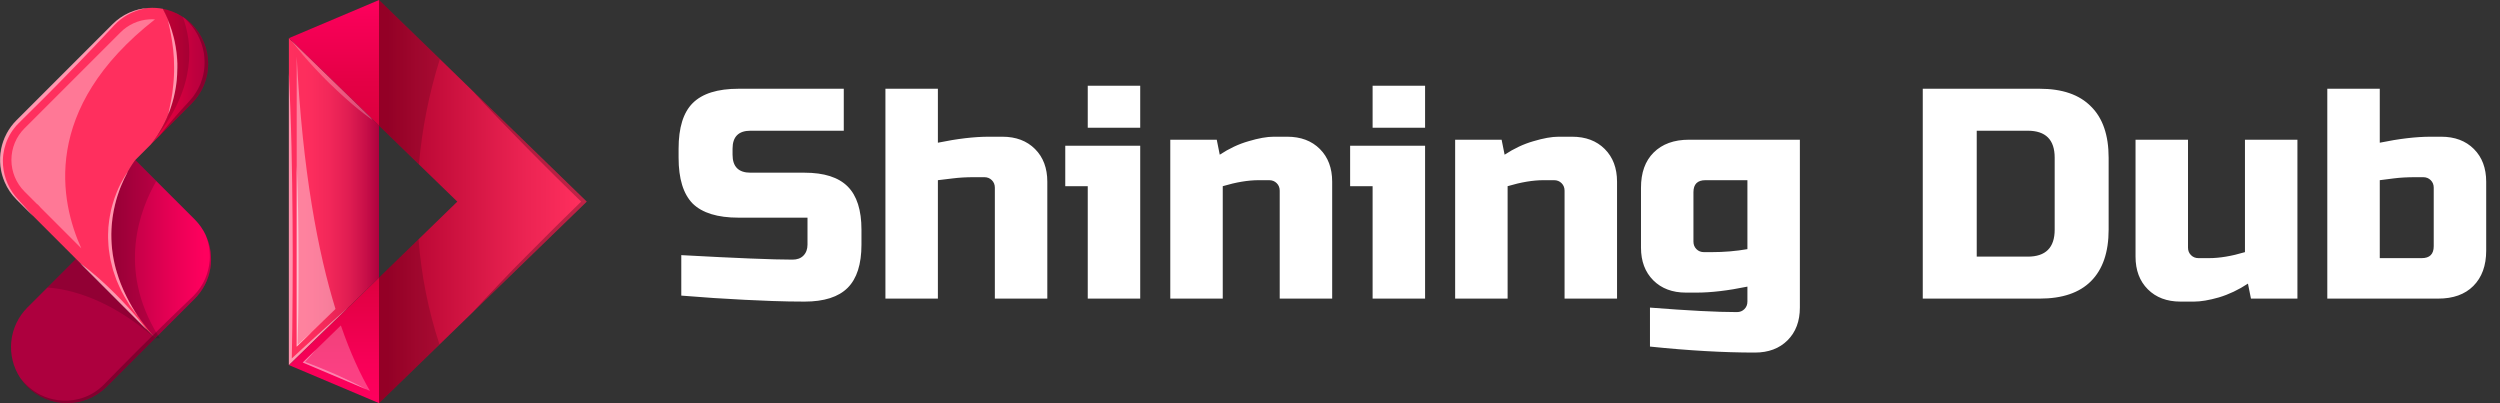 <svg width="1934" height="312" viewBox="0 0 1934 312" fill="none" xmlns="http://www.w3.org/2000/svg">
<rect x="0" y="0" width="1934" height="312" fill="#333333" stroke="none"/>
<g clip-path="url(#clip0)">
<path d="M527.045 197.372C569.409 199.691 598.09 200.85 613.087 200.85C616.643 200.85 619.426 199.845 621.436 197.835C623.601 195.671 624.683 192.811 624.683 189.254V168.382H571.342C555.107 168.382 543.279 164.748 535.858 157.481C528.591 150.06 524.958 138.232 524.958 121.998V115.04C524.958 98.806 528.591 87.055 535.858 79.788C543.279 72.367 555.107 68.656 571.342 68.656H652.746V101.125H580.618C571.342 101.125 566.703 105.763 566.703 115.04V119.678C566.703 128.955 571.342 133.594 580.618 133.594H622.364C637.516 133.594 648.648 137.15 655.76 144.262C662.873 151.374 666.429 162.506 666.429 177.658V189.254C666.429 204.407 662.873 215.539 655.76 222.651C648.648 229.763 637.516 233.319 622.364 233.319C614.479 233.319 606.13 233.165 597.317 232.855L575.98 231.928C560.209 231.155 543.898 230.072 527.045 228.681V197.372ZM725.55 110.402C740.548 107.309 753.69 105.763 764.977 105.763H775.413C785.927 105.763 794.353 108.933 800.692 115.272C807.032 121.611 810.201 130.037 810.201 140.551V231H769.615V145.19C769.615 142.87 768.842 140.938 767.296 139.392C765.75 137.845 763.817 137.072 761.498 137.072H753.381C747.505 137.072 742.094 137.382 737.146 138C732.353 138.619 728.488 139.082 725.55 139.392V231H684.964V68.656H725.55V110.402ZM882.069 112.721V231H841.483V144.03H824.089V112.721H882.069ZM841.483 66.337H882.069V98.806H841.483V66.337ZM973.75 139.392C965.555 139.392 956.279 140.938 945.92 144.03V231H905.334V108.082H941.281L943.6 119.678C950.867 114.885 958.289 111.407 965.865 109.242C973.595 106.923 980.089 105.763 985.346 105.763H995.782C1006.3 105.763 1014.72 108.933 1021.06 115.272C1027.4 121.611 1030.57 130.037 1030.57 140.551V231H989.984V147.509C989.984 145.19 989.211 143.257 987.665 141.711C986.119 140.165 984.186 139.392 981.867 139.392H973.75ZM1102.44 112.721V231H1061.85V144.03H1044.46V112.721H1102.44ZM1061.85 66.337H1102.44V98.806H1061.85V66.337ZM1194.12 139.392C1185.92 139.392 1176.65 140.938 1166.29 144.03V231H1125.7V108.082H1161.65L1163.97 119.678C1171.24 114.885 1178.66 111.407 1186.23 109.242C1193.96 106.923 1200.46 105.763 1205.72 105.763H1216.15C1226.67 105.763 1235.09 108.933 1241.43 115.272C1247.77 121.611 1250.94 130.037 1250.94 140.551V231H1210.35V147.509C1210.35 145.19 1209.58 143.257 1208.03 141.711C1206.49 140.165 1204.56 139.392 1202.24 139.392H1194.12ZM1351.8 221.723C1336.8 224.815 1323.66 226.362 1312.37 226.362H1304.25C1293.74 226.362 1285.31 223.192 1278.97 216.853C1272.64 210.514 1269.47 202.087 1269.47 191.574V145.19C1269.47 133.594 1272.71 124.549 1279.21 118.055C1285.86 111.407 1294.98 108.082 1306.57 108.082H1392.38V237.958C1392.38 248.471 1389.21 256.898 1382.88 263.237C1376.54 269.576 1368.11 272.746 1357.6 272.746C1333.32 272.746 1306.26 271.199 1276.42 268.107V237.958C1305.95 240.277 1328.37 241.436 1343.68 241.436C1346 241.436 1347.93 240.663 1349.48 239.117C1351.02 237.571 1351.8 235.638 1351.8 233.319V221.723ZM1323.97 195.052C1333.71 195.052 1342.98 194.279 1351.8 192.733V139.392H1319.33C1313.14 139.392 1310.05 142.484 1310.05 148.668V186.935C1310.05 189.254 1310.83 191.187 1312.37 192.733C1313.92 194.279 1315.85 195.052 1318.17 195.052H1323.97ZM1577.9 68.656C1595.37 68.656 1608.59 73.217 1617.56 82.339C1626.68 91.307 1631.24 104.526 1631.24 121.998V177.658C1631.24 195.13 1626.68 208.426 1617.56 217.549C1608.59 226.516 1595.37 231 1577.9 231H1487.45V68.656H1577.9ZM1589.5 121.998C1589.5 108.082 1582.54 101.125 1568.62 101.125H1529.2V198.531H1568.62C1582.54 198.531 1589.5 191.574 1589.5 177.658V121.998ZM1708.87 199.691C1717.07 199.691 1726.34 198.145 1736.7 195.052V108.082H1777.29V231H1741.34L1739.02 219.404C1731.76 224.197 1724.26 227.753 1716.53 230.072C1708.95 232.237 1702.53 233.319 1697.28 233.319H1686.84C1676.33 233.319 1667.9 230.15 1661.56 223.81C1655.22 217.471 1652.05 209.045 1652.05 198.531V108.082H1692.64V191.574C1692.64 193.893 1693.41 195.825 1694.96 197.372C1696.5 198.918 1698.44 199.691 1700.76 199.691H1708.87ZM1882.73 145.19C1882.73 142.87 1881.96 140.938 1880.41 139.392C1878.87 137.845 1876.93 137.072 1874.61 137.072H1868.82C1862.32 137.072 1856.68 137.382 1851.89 138C1847.25 138.619 1843.61 139.082 1840.99 139.392V199.691H1873.45C1879.64 199.691 1882.73 196.599 1882.73 190.414V145.19ZM1840.99 110.402C1855.98 107.309 1869.13 105.763 1880.41 105.763H1888.53C1899.04 105.763 1907.47 108.933 1913.81 115.272C1920.15 121.611 1923.32 130.037 1923.32 140.551V193.893C1923.32 205.489 1919.99 214.611 1913.34 221.259C1906.85 227.753 1897.81 231 1886.21 231H1800.4V68.656H1840.99V110.402Z" fill="white"/>
<path d="M223.48 29.5L225.61 31.61C225.674 31.668 225.745 31.718 225.82 31.76L237.38 42.98C237.467 43.041 237.548 43.112 237.62 43.19L286.67 90.82L293.22 97.17V214.69L269.29 237.98L223.48 282.38V29.5Z" fill="url(#paint0_linear)"/>
<path d="M293.22 -0.02L311.84 18.06L340.29 45.66L364.97 69.66L453.87 155.98L365.06 242.19L364.97 242.28L339.97 266.55L311.83 293.86L293.21 311.93V214.77L311.83 196.69L323.77 185.12L353.77 155.98L324.09 127.2L311.85 115.32L293.23 97.25L293.22 -0.02Z" fill="url(#paint1_linear)"/>
<path d="M293.22 214.72V311.88L225.71 283.34L223.58 282.44L293.22 214.72Z" fill="url(#paint2_linear)"/>
<path d="M293.23 0.01V97.18L223.5 29.51L293.23 0.01Z" fill="url(#paint3_linear)"/>
<g style="mix-blend-mode:multiply" opacity="0.25">
<path d="M365 69.68L453.87 155.98L365.06 242.19C371.98 234.53 379.14 227.19 386.18 219.64C393.22 212.09 400.52 204.78 407.8 197.45C415.08 190.12 422.38 182.83 429.66 175.52L449.57 155.98L429.66 136.46C422.38 129.15 415.01 121.91 407.8 114.54C400.59 107.17 393.33 99.77 386.18 92.34C379.03 84.91 371.95 77.38 365 69.68Z" fill="black"/>
</g>
<g style="mix-blend-mode:screen" opacity="0.5">
<path d="M223.48 56.98C223.99 66.39 224.26 75.78 224.65 85.16C225.04 94.54 225.22 103.95 225.49 113.34C225.91 132.1 226.19 150.873 226.33 169.66L226.45 197.84L226.36 226.01L226.12 254.16C226.03 261.86 225.88 269.56 225.73 277.29L233.67 269.92C237.61 266.31 241.52 262.7 245.49 259.15C253.4 252.06 261.22 244.87 269.25 237.89L223.48 282.38V56.98Z" fill="white"/>
</g>
<g style="mix-blend-mode:multiply" opacity="0.16">
<path d="M323.78 185.07C325.884 212.766 331.323 240.107 339.98 266.5L311.84 293.81L293.22 311.88V214.72L311.84 196.64L323.78 185.07Z" fill="black"/>
</g>
<g style="mix-blend-mode:multiply" opacity="0.16">
<path d="M293.22 -0.02L311.84 18.06L340.29 45.66C331.945 72.148 326.51 99.465 324.08 127.13L311.84 115.25L293.22 97.18V-0.02Z" fill="black"/>
</g>
<g style="mix-blend-mode:screen" opacity="0.25">
<path d="M225.65 31.61C225.714 31.668 225.785 31.718 225.86 31.76L237.38 42.98C237.467 43.041 237.548 43.112 237.62 43.19L286.67 90.82C287.67 92.08 288.17 92.82 288.17 92.82C288.17 92.82 283.54 89.72 277.17 84.49C273.96 81.9 270.32 78.77 266.5 75.31C264.63 73.6 262.62 71.86 260.69 69.96C258.76 68.06 256.76 66.23 254.77 64.34C252.78 62.45 250.92 60.46 249.03 58.56C247.14 56.66 245.33 54.68 243.55 52.82C240.07 49.09 236.85 45.51 234.2 42.35C228.87 36.15 225.65 31.61 225.65 31.61Z" fill="white"/>
</g>
<g style="mix-blend-mode:screen" opacity="0.4">
<path d="M229.53 43.76C234.04 132.76 246.07 195.41 259.53 239.02L241.34 256.7C241.263 256.762 241.192 256.833 241.13 256.91L229.52 268.16L229.53 43.76Z" fill="white"/>
</g>
<g style="mix-blend-mode:screen" opacity="0.25">
<path d="M263.69 251.77C271.27 273.77 279.12 290.26 286.19 302.38L283.09 301.05H282.97L234.19 280.43L244.51 270.43L263.69 251.77Z" fill="white"/>
</g>
<g style="mix-blend-mode:screen" opacity="0.35">
<path d="M244.48 270.38C242.94 272.28 241.35 274.02 239.78 275.82C238.55 277.24 237.26 278.59 236 279.97C243.81 282.89 251.54 286.05 259.18 289.39C263.18 291.19 267.24 293.06 271.18 294.95C273.18 295.95 275.18 296.95 277.18 297.95C279.18 298.95 281.12 299.95 283.08 301.07H282.96L234.18 280.45L244.48 270.38Z" fill="white"/>
</g>
<g style="mix-blend-mode:screen" opacity="0.5">
<path d="M229.53 128.2C229.83 134.03 229.98 139.87 230.19 145.7C230.4 151.53 230.46 157.37 230.61 163.17C230.91 174.84 230.85 186.51 230.97 198.17C231.09 209.83 230.88 221.5 230.85 233.17C230.85 239.01 230.7 244.84 230.58 250.67C230.43 256.03 230.37 261.38 230.19 266.73C233.83 263.45 237.44 260.12 241.14 256.93L229.53 268.18V128.2Z" fill="white"/>
</g>
<path d="M148.34 80.04L123.66 104.73L123.6 104.79L116.72 111.68C117.81 110.29 118.87 108.88 119.84 107.44C123.997 101.56 127.451 95.214 130.13 88.53C139.636 65.107 139.542 38.885 129.87 15.53C129.838 15.478 129.818 15.42 129.81 15.36C128.57 12.44 127.19 9.56 125.69 6.8C131.28 7.827 136.61 9.955 141.37 13.06C142.02 13.47 142.64 13.91 143.25 14.36C143.269 14.353 143.291 14.353 143.31 14.36C145.091 15.655 146.763 17.093 148.31 18.66C152.35 22.684 155.555 27.466 157.744 32.731C159.932 37.996 161.06 43.642 161.063 49.344C161.066 55.046 159.943 60.692 157.76 65.96C155.577 71.227 152.376 76.012 148.34 80.04V80.04Z" fill="url(#paint4_linear)"/>
<path d="M120.01 261.7L82.54 299.17C78.513 303.199 73.732 306.396 68.469 308.576C63.207 310.757 57.566 311.88 51.87 311.88C46.173 311.88 40.533 310.757 35.27 308.576C30.008 306.396 25.227 303.199 21.2 299.17C19.215 297.185 17.433 295.008 15.88 292.67C15.82 292.61 15.79 292.55 15.73 292.49C15.67 292.43 15.67 292.49 15.67 292.41C10.178 284.07 7.729 274.092 8.737 264.157C9.744 254.222 14.146 244.938 21.2 237.87L58.68 200.39L62.06 203.77L113.34 254.98L120.01 261.7Z" fill="url(#paint5_linear)"/>
<path d="M150.67 231.04L122.28 259.43L120.01 261.7L118.1 259.46C114.04 254.774 110.26 249.852 106.78 244.72C106.715 244.629 106.645 244.542 106.57 244.46C72.57 194.07 88.74 151.06 98.77 132.94C98.79 132.852 98.831 132.769 98.89 132.7V132.7C98.89 132.7 98.89 132.7 98.89 132.64C100.578 129.541 102.497 126.572 104.63 123.76L120.92 140.06L150.61 169.74C154.152 173.27 157.048 177.392 159.17 181.92C159.17 181.92 159.17 181.98 159.17 182C162.963 190.057 164.182 199.087 162.661 207.862C161.14 216.636 156.953 224.729 150.67 231.04V231.04Z" fill="url(#paint6_linear)"/>
<g style="mix-blend-mode:multiply" opacity="0.16">
<path d="M130.13 88.55C139.636 65.127 139.542 38.904 129.87 15.55C129.838 15.498 129.818 15.44 129.81 15.38C128.57 12.46 127.19 9.58 125.69 6.82C131.28 7.847 136.61 9.975 141.37 13.08C148.43 31.76 153.17 66.27 119.84 107.48C123.998 101.594 127.452 95.241 130.13 88.55V88.55Z" fill="black"/>
</g>
<g style="mix-blend-mode:multiply" opacity="0.16">
<path d="M123.66 261.7H120.01L118.1 259.46C114.04 254.774 110.26 249.852 106.78 244.72C106.715 244.629 106.645 244.542 106.57 244.46C72.57 194.07 88.74 151.06 98.77 132.94C98.79 132.852 98.831 132.769 98.89 132.7C98.89 132.7 98.89 132.7 98.89 132.64C100.578 129.541 102.497 126.572 104.63 123.76L120.92 140.06C108.39 161.77 90.36 207.89 122.22 259.46C122.69 260.19 123.16 260.98 123.66 261.7Z" fill="black"/>
</g>
<g style="mix-blend-mode:multiply" opacity="0.16">
<path d="M120.01 261.7C84.65 231.1 54.35 223.7 36.65 222.42L58.65 200.42L62.03 203.8L113.34 254.98L120.01 261.7Z" fill="black"/>
</g>
<path d="M137.19 52.39C137.19 54.25 137.13 56.07 137.02 57.89C136.96 59.16 136.87 60.42 136.75 61.66C136.75 61.92 136.69 62.19 136.66 62.48C136.55 63.6 136.43 64.72 136.25 65.81C136.19 66.25 136.13 66.72 136.05 67.16C135.87 68.48 135.63 69.78 135.37 71.07C135.08 72.6 134.75 74.07 134.37 75.57C133.99 77.07 133.6 78.57 133.16 79.99C132.311 82.874 131.31 85.712 130.16 88.49C130.167 88.51 130.167 88.531 130.16 88.55C129.34 90.663 128.43 92.72 127.43 94.72C126.93 95.72 126.43 96.72 125.87 97.72C125.52 98.4 125.16 99.05 124.75 99.72C124.34 100.39 123.96 101.14 123.51 101.84C123.448 102.009 123.36 102.167 123.25 102.31C122.66 103.31 122.07 104.25 121.43 105.2L121.25 105.46C120.57 106.52 119.84 107.55 119.1 108.58C118.36 109.61 117.54 110.67 116.75 111.7L104.75 123.7C104.75 123.7 103.75 124.93 102.22 127.26C101.78 127.93 101.28 128.73 100.72 129.64C100.63 129.79 100.51 129.96 100.42 130.14C99.98 130.91 99.51 131.7 99.01 132.58C99.01 132.58 99.01 132.58 99.01 132.64C98.951 132.709 98.91 132.792 98.89 132.88C96.963 136.371 95.246 139.974 93.75 143.67C93.45 144.38 93.16 145.08 92.89 145.82C92.62 146.56 92.33 147.32 92.07 148.09C90.54 152.332 89.31 156.676 88.39 161.09C88.19 161.88 88.04 162.68 87.89 163.5C87.57 165.06 87.33 166.65 87.1 168.29C86.89 169.77 86.72 171.29 86.6 172.8C86.52 173.354 86.47 173.911 86.45 174.47C86.36 175.38 86.3 176.3 86.27 177.24C85.799 187.416 86.891 197.605 89.51 207.45C89.8 208.57 90.13 209.71 90.51 210.86C91.33 213.66 92.31 216.48 93.42 219.33C93.75 220.16 94.07 220.95 94.42 221.75C94.77 222.55 95.13 223.45 95.51 224.3C95.89 225.15 96.28 226.01 96.69 226.86C97.1 227.71 97.51 228.6 97.95 229.45C100.505 234.527 103.374 239.44 106.54 244.16L106.72 244.4C106.795 244.482 106.865 244.569 106.93 244.66C108.25 246.66 109.69 248.66 111.22 250.66C113.4 253.54 115.75 256.49 118.28 259.43C118.9 260.16 119.52 260.87 120.16 261.61L113.52 254.96L62.39 203.83L62.27 203.74L58.89 200.36L25.56 167L25.44 166.88C25.44 166.88 25.35 166.82 25.32 166.8L12.94 154.38C9.052 150.509 5.946 145.925 3.79 140.88C0.343 132.909 -0.628 124.086 1.004 115.557C2.636 107.027 6.794 99.186 12.94 93.05L87.28 18.71C94.677 11.287 104.531 6.82 114.99 6.15C118.649 5.892 122.327 6.11 125.93 6.8C126.67 8.18 127.4 9.59 128.08 11.03C128.67 12.21 129.2 13.41 129.73 14.62C129.82 14.874 129.927 15.121 130.05 15.36C130.059 15.386 130.059 15.414 130.05 15.44C130.039 15.479 130.039 15.521 130.05 15.56C130.64 16.97 131.2 18.42 131.72 19.86C132.24 21.3 132.72 22.77 133.2 24.24V24.33C133.58 25.56 133.93 26.8 134.25 28.03C134.4 28.56 134.55 29.09 134.67 29.62C134.93 30.62 135.17 31.68 135.37 32.74C135.87 35.21 136.28 37.68 136.61 40.21C136.73 41.21 136.84 42.21 136.93 43.21C137.02 44.21 137.11 45.21 137.17 46.21C137.23 47.21 137.28 48.21 137.31 49.27C137.34 50.33 137.19 51.36 137.19 52.39Z" fill="url(#paint7_linear)"/>
<g style="mix-blend-mode:multiply" opacity="0.25">
<path d="M150.67 231.04L120.01 261.7L82.54 299.17C78.513 303.199 73.732 306.396 68.469 308.576C63.207 310.757 57.566 311.88 51.87 311.88C46.173 311.88 40.533 310.757 35.27 308.576C30.008 306.396 25.227 303.199 21.2 299.17C19.215 297.185 17.433 295.008 15.88 292.67C16.11 293 16.58 293.55 17.23 294.35C18.789 296.16 20.48 297.851 22.29 299.41C25.052 301.815 28.106 303.861 31.38 305.5C35.598 307.549 40.114 308.919 44.76 309.56C50.192 310.298 55.715 309.986 61.03 308.64C66.888 307.145 72.349 304.387 77.03 300.56C78.252 299.57 79.414 298.508 80.51 297.38C81.68 296.17 82.86 294.97 84.07 293.76L91.3 286.35C96.21 281.35 101.22 276.35 106.19 271.35C110.13 267.47 114.07 263.56 117.95 259.71L118.1 259.56C119.16 258.56 120.19 257.5 121.22 256.47C126.13 251.56 131.1 246.82 135.87 242.17C140.64 237.52 145.22 233.17 149.61 228.96C151.608 226.952 153.419 224.766 155.02 222.43C156.512 220.228 157.781 217.883 158.81 215.43C160.639 211.114 161.783 206.539 162.2 201.87C162.481 198.228 162.323 194.565 161.73 190.96C161.303 188.615 160.711 186.302 159.96 184.04C159.61 183.04 159.37 182.37 159.23 181.98C163.02 190.045 164.232 199.083 162.7 207.862C161.168 216.641 156.967 224.735 150.67 231.04V231.04Z" fill="black"/>
</g>
<g style="mix-blend-mode:screen" opacity="0.5">
<path d="M114.75 6.15C114.42 6.15 113.66 6.3 112.45 6.5C110.155 6.932 107.896 7.534 105.69 8.3C102.288 9.48 99.047 11.079 96.04 13.06C94.227 14.265 92.506 15.601 90.89 17.06C89.18 18.59 87.57 20.39 85.77 22.33C78.65 29.98 70.27 38.8 61.21 48.16C56.65 52.8 51.94 57.63 47.21 62.54C42.48 67.45 37.5 72.34 32.62 77.28C27.74 82.22 22.73 87.07 17.88 91.87C16.7 93.05 15.35 94.34 14.35 95.4L12.58 97.25L11.11 99.02C9.193 101.445 7.556 104.078 6.23 106.87C3.7 112.24 2.336 118.085 2.23 124.02C2.081 134.071 5.44 143.859 11.73 151.7C14.38 154.85 17.02 157.59 19.02 159.85C22.53 163.74 24.7 166.24 25.2 166.85C25.2 166.85 25.11 166.79 25.08 166.77L12.7 154.35C8.812 150.479 5.706 145.895 3.55 140.85C0.103 132.879 -0.868 124.056 0.764 115.527C2.396 106.997 6.554 99.156 12.7 93.02L87.04 18.68C94.442 11.267 104.295 6.812 114.75 6.15V6.15Z" fill="white"/>
</g>
<g style="mix-blend-mode:multiply" opacity="0.25">
<path d="M143.31 14.39H143.25C143.269 14.383 143.291 14.383 143.31 14.39Z" fill="black"/>
</g>
<g style="mix-blend-mode:multiply" opacity="0.25">
<path d="M148.34 80.04L123.66 104.73C124.22 104.02 128.22 98.73 134.52 91.49C137.9 87.58 141.93 83.1 146.31 78.4C147.31 77.22 148.31 75.98 149.4 74.78C150.2 73.48 151.14 72.34 151.93 70.98C152.771 69.632 153.519 68.229 154.17 66.78L155.17 64.6L155.93 62.34C156.988 59.333 157.69 56.211 158.02 53.04C158.33 49.948 158.33 46.832 158.02 43.74C157.93 43.01 157.84 42.24 157.79 41.51C157.74 40.78 157.49 40.07 157.34 39.33C157.089 37.922 156.735 36.535 156.28 35.18C155.909 33.866 155.448 32.58 154.9 31.33C154.448 30.129 153.917 28.96 153.31 27.83C152.808 26.744 152.22 25.701 151.55 24.71C151.031 23.752 150.44 22.836 149.78 21.97C149.2 21.15 148.61 20.39 148.08 19.68C147.58 19.039 147.038 18.431 146.46 17.86C144.67 15.92 143.55 14.68 143.31 14.41C145.09 15.705 146.763 17.143 148.31 18.71C152.342 22.733 155.542 27.512 157.726 32.773C159.91 38.033 161.035 43.673 161.038 49.369C161.041 55.065 159.921 60.706 157.742 65.968C155.563 71.231 152.368 76.013 148.34 80.04V80.04Z" fill="black"/>
</g>
<g style="mix-blend-mode:screen" opacity="0.5">
<path d="M113.34 254.98L62.09 203.76C62.53 204.06 66.18 206.59 71.09 210.76C73.74 212.91 76.74 215.53 79.86 218.41C81.42 219.88 83.07 221.32 84.65 222.91C86.23 224.5 87.86 226.06 89.48 227.62C92.66 230.89 95.83 234.09 98.69 237.27C101.55 240.45 104.19 243.39 106.36 246.01C110.48 250.98 113.04 254.58 113.34 254.98Z" fill="white"/>
</g>
<g style="mix-blend-mode:screen" opacity="0.5">
<path d="M98.92 132.7L98.98 132.64C98.98 132.64 98.92 132.67 98.92 132.7Z" fill="white"/>
</g>
<g style="mix-blend-mode:screen" opacity="0.5">
<path d="M106.57 244.46C106.16 243.93 105.13 242.6 103.66 240.66L100.16 235.93C98.953 233.983 97.636 231.787 96.21 229.34C94.663 226.727 93.29 224.014 92.1 221.22C90.64 218.145 89.4 214.97 88.39 211.72C87.745 210.033 87.224 208.302 86.83 206.54C86.36 204.77 85.92 202.98 85.51 201.15C85.1 199.32 84.92 197.45 84.6 195.57C84.267 193.701 84.04 191.815 83.92 189.92C83.8 188.03 83.71 186.12 83.62 184.24C83.53 182.36 83.68 180.47 83.74 178.59C83.746 176.739 83.883 174.891 84.15 173.06C84.42 171.24 84.51 169.44 84.89 167.71C85.27 165.98 85.54 164.24 85.89 162.56C86.24 160.88 86.77 159.29 87.18 157.73C88.012 154.795 89.014 151.91 90.18 149.09C91.108 146.701 92.167 144.364 93.35 142.09C94.35 140.09 95.41 138.36 96.21 136.92C97.01 135.48 97.79 134.48 98.27 133.74C98.5 133.39 98.68 133.12 98.82 132.95C96.893 136.441 95.176 140.044 93.68 143.74C93.38 144.45 93.09 145.15 92.82 145.89C92.55 146.63 92.26 147.39 92 148.16C90.47 152.402 89.24 156.746 88.32 161.16C88.12 161.95 87.97 162.75 87.82 163.57C87.5 165.13 87.26 166.72 87.03 168.36C86.82 169.84 86.65 171.36 86.53 172.87C86.45 173.424 86.4 173.981 86.38 174.54C86.29 175.45 86.23 176.37 86.2 177.31C85.728 187.486 86.821 197.675 89.44 207.52C89.73 208.64 90.06 209.78 90.44 210.93C91.26 213.73 92.24 216.55 93.35 219.4C93.68 220.23 94 221.02 94.35 221.82C94.7 222.62 95.06 223.52 95.44 224.37C95.82 225.22 96.21 226.08 96.62 226.93C97.03 227.78 97.44 228.67 97.88 229.52C100.448 234.684 103.351 239.675 106.57 244.46V244.46Z" fill="white"/>
</g>
<g style="mix-blend-mode:screen" opacity="0.5">
<path d="M137.19 52.39C137.19 54.25 137.13 56.07 137.02 57.89C136.96 59.16 136.87 60.42 136.75 61.66C136.75 61.92 136.69 62.19 136.66 62.48C136.55 63.6 136.43 64.72 136.25 65.81C136.19 66.25 136.13 66.72 136.05 67.16C135.87 68.48 135.63 69.78 135.37 71.07C135.08 72.6 134.75 74.07 134.37 75.57C133.99 77.07 133.6 78.57 133.16 79.99C132.311 82.874 131.31 85.712 130.16 88.49C130.25 88.1 130.46 87.05 130.81 85.43C131.28 83.43 131.87 80.54 132.49 77.13C133.11 73.72 133.69 69.69 134.07 65.42C134.34 63.28 134.4 61.04 134.55 58.81C134.7 56.58 134.72 54.28 134.69 51.98C134.66 49.68 134.63 47.39 134.52 45.16C134.41 42.93 134.22 40.68 133.99 38.54C133.52 34.24 132.9 30.27 132.28 26.83C131.66 23.39 130.99 20.56 130.54 18.53C130.19 17.03 129.96 16 129.87 15.53C130.46 16.94 131.02 18.39 131.54 19.83C132.06 21.27 132.54 22.74 133.02 24.21V24.3C133.4 25.53 133.75 26.77 134.07 28C134.22 28.53 134.37 29.06 134.49 29.59C134.75 30.59 134.99 31.65 135.19 32.71C135.69 35.18 136.1 37.65 136.43 40.18C136.55 41.18 136.66 42.18 136.75 43.18C136.84 44.18 136.93 45.18 136.99 46.18C137.05 47.18 137.1 48.18 137.13 49.24C137.16 50.3 137.19 51.36 137.19 52.39Z" fill="white"/>
</g>
<g style="mix-blend-mode:screen" opacity="0.35">
<path d="M62.89 192.12L31.59 160.79L29.14 158.09H28.85L18.94 148.15C12.465 141.666 8.828 132.878 8.828 123.715C8.828 114.552 12.465 105.764 18.94 99.28L93.27 24.98C99.145 19.085 106.965 15.53 115.27 14.98C116.12 14.98 116.88 14.9 117.65 14.9C118.42 14.9 119.15 14.9 119.89 14.98C31.26 84.28 46.71 156.41 62.89 192.12Z" fill="white"/>
</g>
</g>
<defs>
<linearGradient id="paint0_linear" x1="223.3" y1="155.94" x2="293.78" y2="155.94" gradientUnits="userSpaceOnUse">
<stop stop-color="#FF2F5E"/>
<stop offset="0.25" stop-color="#FC2D5D"/>
<stop offset="0.46" stop-color="#F12759"/>
<stop offset="0.66" stop-color="#E01D52"/>
<stop offset="0.85" stop-color="#C70F48"/>
<stop offset="1" stop-color="#AD003E"/>
</linearGradient>
<linearGradient id="paint1_linear" x1="450.32" y1="155.94" x2="299.78" y2="155.94" gradientUnits="userSpaceOnUse">
<stop stop-color="#FF2F5E"/>
<stop offset="0.3" stop-color="#EB2352"/>
<stop offset="0.91" stop-color="#B70532"/>
<stop offset="1" stop-color="#AF002D"/>
</linearGradient>
<linearGradient id="paint2_linear" x1="258.37" y1="311.88" x2="258.37" y2="214.72" gradientUnits="userSpaceOnUse">
<stop stop-color="#FF005E"/>
<stop offset="0.34" stop-color="#F70057"/>
<stop offset="0.86" stop-color="#E30044"/>
<stop offset="1" stop-color="#DC003E"/>
</linearGradient>
<linearGradient id="paint3_linear" x1="258.36" y1="97.18" x2="258.36" y2="0.01" gradientUnits="userSpaceOnUse">
<stop stop-color="#DC003E"/>
<stop offset="0.34" stop-color="#E40045"/>
<stop offset="0.86" stop-color="#F80058"/>
<stop offset="1" stop-color="#FF005E"/>
</linearGradient>
<linearGradient id="paint4_linear" x1="125.21" y1="59.25" x2="165.21" y2="59.25" gradientUnits="userSpaceOnUse">
<stop stop-color="#E7003E"/>
<stop offset="0.6" stop-color="#C1003E"/>
<stop offset="1" stop-color="#AD003E"/>
</linearGradient>
<linearGradient id="paint5_linear" x1="98.99" y1="221.4" x2="21.52" y2="298.87" gradientUnits="userSpaceOnUse">
<stop stop-color="#AD003E"/>
<stop offset="1" stop-color="#AD003E"/>
</linearGradient>
<linearGradient id="paint6_linear" x1="82.06" y1="192.71" x2="158.55" y2="192.71" gradientUnits="userSpaceOnUse">
<stop stop-color="#AD003E"/>
<stop offset="0.11" stop-color="#B70042"/>
<stop offset="0.71" stop-color="#EB0056"/>
<stop offset="1" stop-color="#FF005E"/>
</linearGradient>
<linearGradient id="paint7_linear" x1="64558.7" y1="344735" x2="85540.3" y2="344735" gradientUnits="userSpaceOnUse">
<stop stop-color="#FF2F5E"/>
<stop offset="0.25" stop-color="#FC2D5D"/>
<stop offset="0.46" stop-color="#F12759"/>
<stop offset="0.66" stop-color="#E01D52"/>
<stop offset="0.85" stop-color="#C70F48"/>
<stop offset="1" stop-color="#AD003E"/>
</linearGradient>
<clipPath id="clip0">
<rect width="1933.39" height="311.88" fill="white"/>
</clipPath>
</defs>
</svg>

